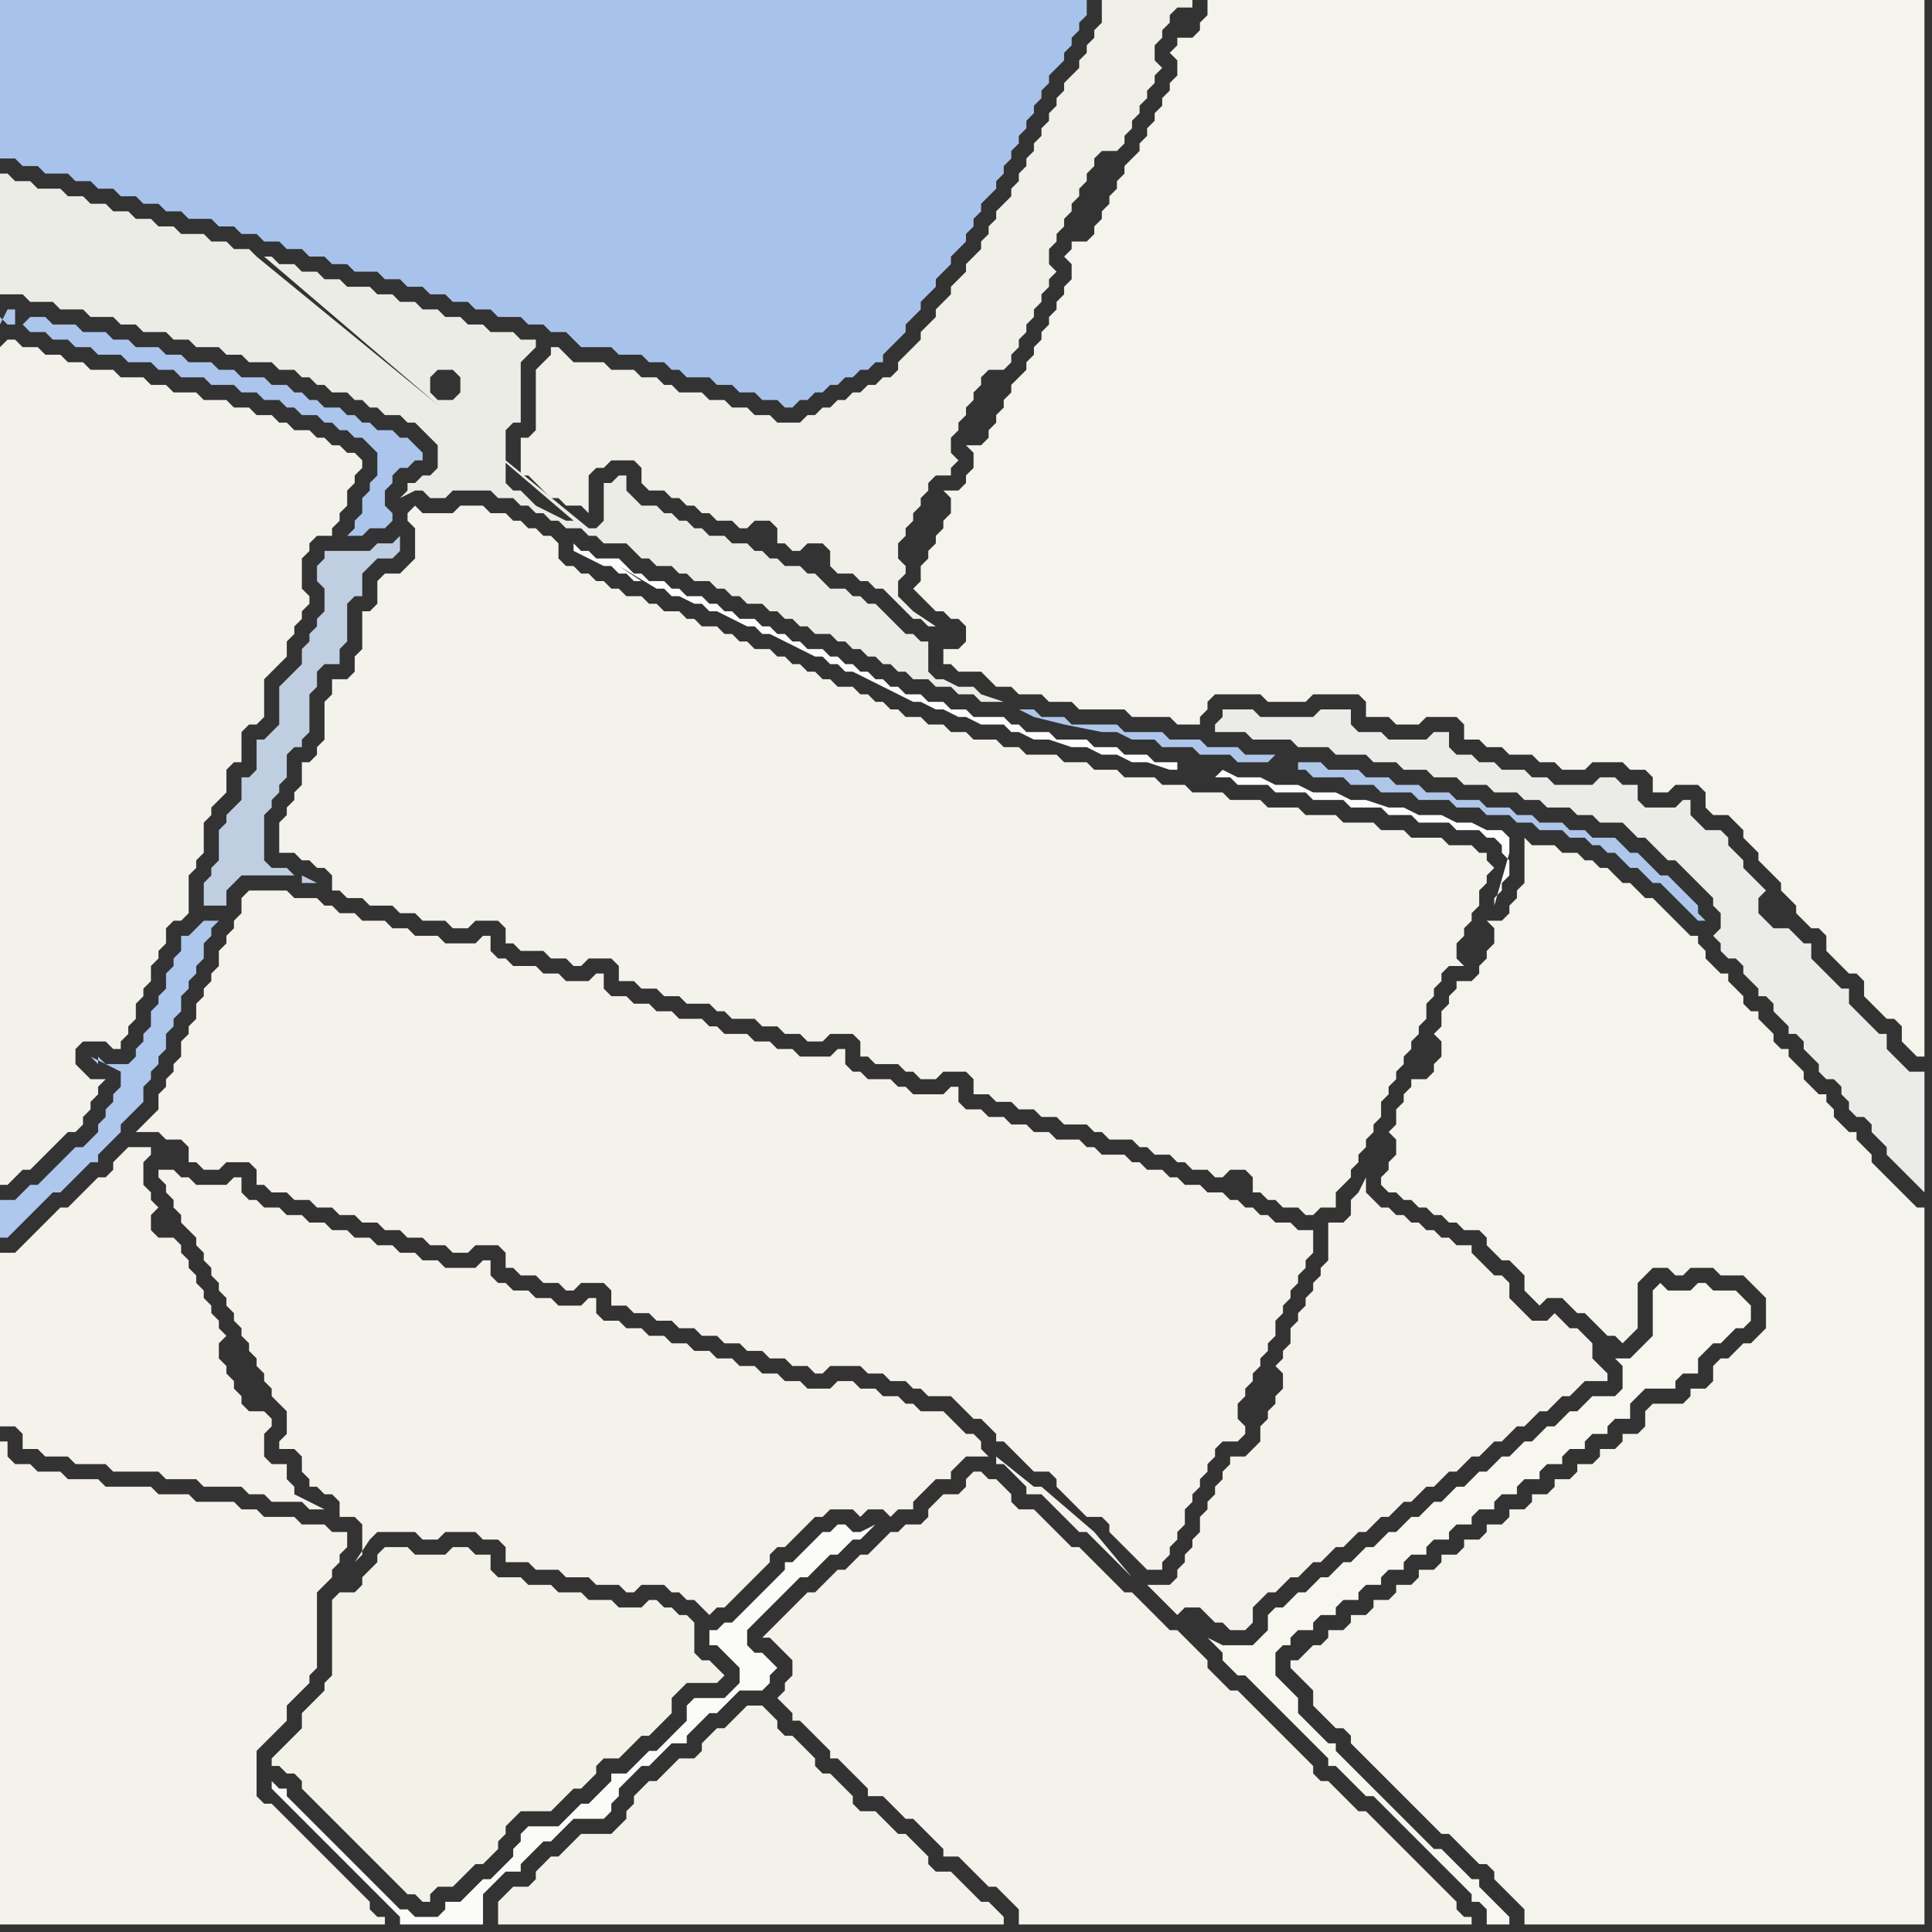 <svg width="256" height="256" xmlns="http://www.w3.org/2000/svg"><rect width="100%" height="100%" fill="#333333" stroke="none"/><script> 
var tempColor;
function hoverPath(evt){
obj = evt.target;
tempColor = obj.getAttribute("fill");
obj.setAttribute("fill","red");
//alert(tempColor);
//obj.setAttribute("stroke","red");}
function recoverPath(evt){
obj = evt.target;
obj.setAttribute("fill", tempColor);
//obj.setAttribute("stroke", tempColor);
}</script><path onmouseover="hoverPath(evt)" onmouseout="recoverPath(evt)" fill="rgb(243,242,233)" d="M  38,231l 0,0 -1,1 -1,1 0,1 1,0 1,1 1,0 1,1 0,1 1,1 1,1 1,1 1,1 2,2 1,1 1,1 1,1 1,1 1,1 2,2 1,1 1,0 1,1 1,0 0,-1 1,-1 2,0 1,-1 1,-1 1,-1 1,0 1,-1 1,-1 0,-1 1,-1 0,-1 1,-1 1,-1 4,0 1,-1 1,-1 1,-1 1,0 1,-1 1,-1 0,-1 1,-1 2,0 1,-1 1,-1 1,-1 1,0 1,-1 1,-1 1,-1 0,-2 1,-1 1,-1 4,0 1,-1 -1,-1 -1,-1 -1,0 -1,-1 0,-4 -1,-1 -1,0 -1,-1 -1,0 -1,-1 -1,0 -1,1 -3,0 -1,-1 -3,0 -1,-1 -3,0 -1,-1 -3,0 -1,-1 -3,0 -1,-1 0,-2 -2,0 -1,-1 -2,0 -1,1 -4,0 -1,-1 -3,0 -1,1 0,1 -1,1 -1,1 0,1 -1,1 -2,0 -1,1 0,10 -1,1 0,1 -1,1 -1,1 -1,1 0,2 -1,1 -1,1Z"/>
<path onmouseover="hoverPath(evt)" onmouseout="recoverPath(evt)" fill="rgb(168,195,235)" d="M  81,46l 0,0 1,1 3,0 1,1 2,0 1,1 1,0 1,1 3,0 1,1 2,0 1,1 2,0 1,1 2,0 1,1 1,0 1,-1 1,0 1,-1 1,0 1,-1 1,0 1,-1 1,0 1,-1 1,0 1,-1 1,0 0,-1 1,-1 1,-1 1,-1 0,-1 1,-1 1,-1 0,-1 1,-1 1,-1 0,-1 1,-1 1,-1 0,-1 1,-1 1,-1 0,-1 1,-1 0,-1 1,-1 0,-1 1,-1 1,-1 0,-1 1,-1 0,-1 1,-1 0,-1 1,-1 0,-1 1,-1 0,-1 1,-1 0,-1 1,-1 0,-1 1,-1 0,-1 1,-1 1,-1 0,-1 1,-1 0,-1 1,-1 0,-1 1,-1 0,-2 -144,0 0,21 2,0 1,1 2,0 1,1 3,0 1,1 2,0 1,1 2,0 1,1 2,0 1,1 2,0 1,1 2,0 1,1 3,0 1,1 2,0 1,1 2,0 1,1 2,0 1,1 2,0 1,1 2,0 1,1 2,0 1,1 3,0 1,1 2,0 1,1 2,0 1,1 2,0 1,1 2,0 1,1 2,0 1,1 3,0 1,1 2,0 1,1 2,0 1,1 1,1Z"/>
<path onmouseover="hoverPath(evt)" onmouseout="recoverPath(evt)" fill="rgb(247,247,239)" d="M  160,217l 1,1 1,1 0,1 1,1 1,1 1,0 1,1 1,1 1,1 1,1 1,1 1,1 1,1 1,1 1,1 1,1 1,1 0,1 1,0 1,1 1,1 1,1 1,1 1,0 1,1 1,1 1,1 1,1 1,1 1,1 1,1 1,1 1,1 1,1 1,1 1,1 1,1 0,1 1,0 1,1 0,2 3,0 0,-1 -1,-1 -1,-1 -1,-1 -1,-1 0,-1 -1,0 -1,-1 -2,-2 -1,-1 -1,0 -1,-1 -1,-1 -6,-6 -1,-1 -1,-1 -1,-1 -1,-1 -1,-1 0,-1 -1,0 -1,-1 -1,-1 -1,-1 -1,-1 0,-2 -1,-1 -1,-1 -1,-1 0,-3 1,-1 1,0 0,-1 1,-1 2,0 0,-1 1,-1 2,0 0,-1 1,-1 2,0 0,-1 1,-1 2,0 0,-1 1,-1 2,0 0,-1 1,-1 2,0 0,-1 1,-1 2,0 0,-1 1,-1 2,0 0,-1 1,-1 2,0 0,-1 1,-1 2,0 0,-1 1,-1 2,0 0,-1 1,-1 2,0 0,-1 1,-1 2,0 0,-1 1,-1 2,0 0,-1 1,-1 2,0 0,-2 1,-1 1,-1 4,0 0,-1 1,-1 2,0 0,-2 1,-1 1,-1 1,0 1,-1 1,-1 1,0 1,-1 0,-2 -1,-1 0,0 -1,-1 -3,0 -1,-1 -1,0 -1,1 -3,0 -1,-1 -1,1 0,6 -1,1 -1,1 -1,1 -2,0 1,1 0,3 -1,1 -3,0 -1,1 -1,1 -1,0 -1,1 -1,1 -1,0 -1,1 -1,1 -1,0 -2,2 -1,0 -2,2 -1,0 -2,2 -1,0 -1,1 -1,1 -1,0 -1,1 -1,1 -1,0 -1,1 -1,1 -1,0 -1,1 -1,1 -1,0 -1,1 -1,1 -1,0 -1,1 -1,1 -1,0 -1,1 -1,1 -1,0 -1,1 -1,1 -1,0 -1,1 0,2 -1,1 -1,1 -4,0 -2,-1Z"/>
<path onmouseover="hoverPath(evt)" onmouseout="recoverPath(evt)" fill="rgb(244,243,236)" d="M  162,0l -2,0 0,2 -1,1 0,1 -1,1 -2,0 0,1 -1,1 1,1 0,2 -1,1 0,1 -1,1 0,1 -1,1 0,1 -1,1 0,1 -1,1 0,1 -1,1 -1,1 0,1 -1,1 0,1 -1,1 0,1 -1,1 0,1 -1,1 0,1 -1,1 -2,0 0,1 -1,1 1,1 0,2 -1,1 0,1 -1,1 0,1 -1,1 0,1 -1,1 0,1 -1,1 0,1 -1,1 0,1 -1,1 -1,1 0,1 -1,1 0,1 -1,1 0,1 -1,1 0,1 -1,1 -2,0 1,1 0,2 -1,1 0,1 -1,1 -2,0 1,1 0,2 -1,1 0,1 -1,1 0,1 -1,1 0,1 -1,1 0,2 -1,1 1,1 1,1 1,1 1,0 1,1 1,0 1,1 0,2 -1,1 -2,0 0,2 1,0 1,1 3,0 1,1 1,1 2,0 1,1 3,0 1,1 3,0 1,1 6,0 1,1 5,0 1,1 3,0 0,-1 1,-1 0,-1 1,-1 6,0 1,1 5,0 1,-1 6,0 1,1 0,2 3,0 1,1 3,0 1,-1 4,0 1,1 0,2 2,0 1,1 2,0 1,1 3,0 1,1 2,0 1,1 3,0 1,-1 4,0 1,1 2,0 1,1 0,2 2,0 1,-1 3,0 1,1 0,2 1,1 2,0 1,1 1,1 0,1 1,1 1,1 0,1 1,1 1,1 1,1 0,1 1,1 1,1 0,1 1,1 1,1 1,0 1,1 0,2 1,1 1,1 1,1 1,0 1,1 0,2 1,1 1,1 1,1 1,0 1,1 0,2 1,1 1,1 1,0 0,-140Z"/>
<path onmouseover="hoverPath(evt)" onmouseout="recoverPath(evt)" fill="rgb(243,242,235)" d="M  48,86l 0,0 -1,1 0,2 -1,1 -2,0 0,2 -1,1 0,5 -1,1 0,1 -1,1 -1,0 0,3 -1,1 0,1 -1,1 0,1 -1,1 0,4 2,0 1,1 1,0 1,1 1,0 1,1 0,2 1,0 1,1 2,0 1,1 3,0 1,1 2,0 1,1 3,0 1,1 2,0 1,-1 3,0 1,1 0,2 1,0 1,1 3,0 1,1 2,0 1,1 1,0 1,-1 3,0 1,1 0,2 2,0 1,1 2,0 1,1 2,0 1,1 3,0 1,1 1,0 1,1 3,0 1,1 2,0 1,1 2,0 1,1 2,0 1,-1 3,0 1,1 0,2 1,0 1,1 3,0 1,1 1,0 1,1 2,0 1,-1 3,0 1,1 0,2 2,0 1,1 2,0 1,1 2,0 1,1 2,0 1,1 3,0 1,1 1,0 1,1 3,0 1,1 1,0 1,1 2,0 1,1 1,0 1,1 2,0 1,1 1,0 1,-1 2,0 1,1 0,2 1,0 1,1 1,0 1,1 2,0 1,1 1,0 1,-1 2,0 0,-2 1,-1 1,-1 0,-1 1,-1 0,-1 1,-1 0,-1 1,-1 0,-1 1,-1 0,-2 1,-1 0,-1 1,-1 0,-1 1,-1 0,-1 1,-1 0,-1 1,-1 0,-1 1,-1 0,-2 1,-1 0,-1 1,-1 0,-1 1,-1 2,0 -1,-1 0,-2 1,-1 0,-1 1,-1 0,-1 1,-1 0,-2 1,-1 0,-1 1,-1 -1,-1 0,-1 -1,0 -1,-1 -3,0 -1,-1 -4,0 -1,-1 -3,0 -1,-1 -4,0 -1,-1 -4,0 -1,-1 -4,0 -1,-1 -4,0 -1,-1 -4,0 -1,-1 -3,0 -1,-1 -4,0 -1,-1 -3,0 -1,-1 -3,0 -1,-1 -4,0 -1,-1 -2,0 -1,-1 -3,0 -1,-1 -2,0 -1,-1 -2,0 -1,-1 -2,0 -1,-1 -1,0 -1,-1 -1,0 -1,-1 -1,0 -1,-1 -2,0 -1,-1 -1,0 -1,-1 -1,0 -1,-1 -1,0 -1,-1 -1,0 -1,-1 -2,0 -1,-1 -1,0 -1,-1 -1,0 -1,-1 -2,0 -1,-1 -1,0 -1,-1 -2,0 -1,-1 -1,0 -1,-1 -2,0 -1,-1 -1,0 -1,-1 -1,0 -1,-1 -1,0 -1,-1 -1,0 -1,-1 0,-2 -1,-1 -1,0 -1,-1 -1,0 -1,-1 -1,0 -1,-1 -2,0 -1,-1 -3,0 -1,1 -4,0 -1,-1 -1,1 0,1 1,1 0,4 -1,1 -1,1 -2,0 -1,1 0,3 -1,1 -1,0Z"/>
<path onmouseover="hoverPath(evt)" onmouseout="recoverPath(evt)" fill="rgb(240,239,232)" d="M  84,61l 0,0 1,1 0,2 1,1 2,0 1,1 1,0 1,1 1,0 1,1 1,0 1,1 2,0 1,1 1,0 1,-1 2,0 1,1 0,2 1,0 1,1 1,0 1,-1 2,0 1,1 0,2 1,1 2,0 1,1 1,0 1,1 1,0 1,1 1,1 1,1 1,1 1,0 1,1 1,0 -3,-2 -1,-1 -1,-1 0,-2 1,-1 0,-1 -1,-1 0,-2 1,-1 0,-1 1,-1 0,-1 1,-1 0,-1 1,-1 0,-1 1,-1 2,0 0,-1 1,-1 -1,-1 0,-2 1,-1 0,-1 1,-1 0,-1 1,-1 0,-1 1,-1 0,-1 1,-1 2,0 1,-1 0,-1 1,-1 0,-1 1,-1 0,-1 1,-1 0,-1 1,-1 0,-1 1,-1 0,-1 1,-1 -1,-1 0,-2 1,-1 0,-1 1,-1 0,-1 1,-1 0,-1 1,-1 0,-1 1,-1 0,-1 1,-1 0,-1 1,-1 2,0 1,-1 0,-1 1,-1 0,-1 1,-1 0,-1 1,-1 0,-1 1,-1 0,-1 1,-1 -1,-1 0,-2 1,-1 0,-1 1,-1 0,-1 1,-1 2,0 0,-1 -12,0 0,3 -1,1 0,1 -1,1 0,1 -1,1 0,1 -1,1 -1,1 0,1 -1,1 0,1 -1,1 0,1 -1,1 0,1 -1,1 0,1 -1,1 0,1 -1,1 0,1 -1,1 0,1 -1,1 -1,1 0,1 -1,1 0,1 -1,1 0,1 -1,1 -1,1 0,1 -1,1 -1,1 0,1 -2,2 0,1 -1,1 -1,1 0,1 -1,1 -2,2 0,1 -1,1 -1,0 -1,1 -1,0 -1,1 -1,0 -1,1 -1,0 -1,1 -1,0 -1,1 -1,0 -1,1 -3,0 -1,-1 -2,0 -1,-1 -2,0 -1,-1 -2,0 -1,-1 -3,0 -1,-1 -1,0 -1,-1 -2,0 -1,-1 -3,0 -1,-1 -4,0 -1,-1 -1,-1 -1,0 0,1 -1,1 -1,1 0,8 -1,1 -1,0 0,5 1,0 1,1 1,1 1,1 1,0 1,1 2,0 1,1 0,-5 1,-1 1,0 1,-1Z"/>
<path onmouseover="hoverPath(evt)" onmouseout="recoverPath(evt)" fill="rgb(171,197,237)" d="M  3,43l 0,0 1,1 2,0 1,1 2,0 1,1 2,0 1,1 3,0 1,1 3,0 1,1 2,0 1,1 3,0 1,1 3,0 1,1 2,0 1,1 2,0 1,1 1,0 1,1 2,0 1,1 1,0 1,1 1,0 1,1 1,0 1,1 1,1 0,3 -1,1 0,1 -1,1 0,2 -1,1 0,1 -1,1 2,0 1,-1 2,0 1,-1 0,-1 -1,-1 0,-2 1,-1 0,-1 1,-1 1,0 1,-1 1,0 0,-1 -1,-1 0,0 -1,-1 -1,0 -1,-1 -2,0 -1,-1 -1,0 -1,-1 -1,0 -1,-1 -2,0 -1,-1 -1,0 -1,-1 -1,0 -1,-1 -2,0 -1,-1 -3,0 -1,-1 -2,0 -1,-1 -3,0 -1,-1 -2,0 -1,-1 -3,0 -1,-1 -2,0 -1,-1 -3,0 -1,-1 -3,0 -1,-1 -2,0 -1,1 -2,0 -1,-1 0,1 1,-2 1,0 0,2Z"/>
<path onmouseover="hoverPath(evt)" onmouseout="recoverPath(evt)" fill="rgb(244,242,235)" d="M  5,163l -3,3 -2,0 0,23 2,0 1,1 0,2 2,0 1,1 3,0 1,1 4,0 1,1 6,0 1,1 4,0 1,1 5,0 1,1 2,0 1,1 4,0 1,1 2,0 -2,-1 -2,-1 0,-1 -1,-1 0,-2 -2,0 -1,-1 0,-3 1,-1 0,-1 -1,-1 -2,0 -1,-1 0,-1 -1,-1 0,-1 -1,-1 0,-1 -1,-1 0,-2 1,-1 -1,-1 0,-1 -1,-1 0,-1 -1,-1 0,-1 -1,-1 0,-1 -1,-1 0,-1 -1,-1 0,-1 -1,-1 -2,0 -1,-1 0,-2 1,-1 -1,-1 0,-1 -1,-1 0,-3 1,-1 0,-1 -3,0 -1,1 0,0 -1,1 0,1 -1,1 -1,0 -1,1 -1,1 -1,1 -1,1 -1,0 -1,1 -2,2 16,-10 0,0 -16,10Z"/>
<path onmouseover="hoverPath(evt)" onmouseout="recoverPath(evt)" fill="rgb(244,243,236)" d="M  173,219l -1,1 -1,0 0,1 1,1 0,0 1,1 1,1 0,2 1,1 1,1 1,1 1,0 1,1 0,1 1,1 1,1 1,1 1,1 1,1 1,1 1,1 1,1 1,1 1,1 1,1 1,1 1,0 1,1 1,1 1,1 1,1 1,0 1,1 0,1 1,1 1,1 1,1 1,1 0,2 53,0 0,-95 -1,0 -1,-1 -1,-1 -1,-1 -1,-1 -1,-1 -1,-1 0,-1 -1,-1 -1,-1 0,-1 -1,0 -1,-1 -1,-1 0,-1 -1,-1 0,-1 -1,0 -1,-1 -1,-1 0,-1 -1,-1 -1,-1 0,-1 -1,0 -1,-1 0,-1 -1,-1 -1,-1 0,-1 -1,0 -1,-1 0,-1 -1,-1 -1,-1 0,-1 -1,0 -1,-1 -1,-1 0,-1 -1,-1 0,-1 -1,0 -1,-1 -1,-1 -1,-1 -1,-1 -1,-1 -1,0 -1,-1 -1,-1 -1,0 -1,-1 -1,-1 -1,0 -1,-1 -1,0 -1,-1 -2,0 -1,-1 -3,0 -1,-1 0,6 -1,1 0,1 -1,1 0,1 -1,1 -2,0 1,1 0,2 -1,1 0,1 -1,1 0,1 -1,1 -2,0 0,1 -1,1 0,1 -1,1 0,2 -1,1 1,1 0,2 -1,1 0,1 -1,1 -2,0 0,1 -1,1 0,1 -1,1 0,2 -1,1 1,1 0,2 -1,1 0,1 -1,1 0,1 1,1 1,0 1,1 1,0 1,1 1,0 1,1 1,0 1,1 1,0 1,1 2,0 1,1 0,1 1,1 1,1 1,0 1,1 1,1 0,2 1,1 1,1 1,-1 2,0 1,1 1,1 1,0 1,1 1,1 1,1 1,0 1,1 1,-1 1,-1 0,-6 1,-1 1,-1 2,0 1,1 1,0 1,-1 3,0 1,1 3,0 1,1 1,1 1,1 0,4 -1,1 -1,1 -1,0 -1,1 -1,1 -1,0 -1,1 0,2 -1,1 -2,0 0,1 -1,1 -4,0 -1,1 0,2 -1,1 -2,0 0,1 -1,1 -2,0 0,1 -1,1 -2,0 0,1 -1,1 -2,0 0,1 -1,1 -2,0 0,1 -1,1 -2,0 0,1 -1,1 -2,0 0,1 -1,1 -2,0 0,1 -1,1 -2,0 0,1 -1,1 -2,0 0,1 -1,1 -2,0 0,1 -1,1 -2,0 0,1 -1,1 -2,0 0,1 -1,1 -2,0 0,1 -1,1 -1,0 -1,1Z"/>
<path onmouseover="hoverPath(evt)" onmouseout="recoverPath(evt)" fill="rgb(244,242,234)" d="M  0,196l 0,59 51,0 0,-1 -1,0 -1,-1 0,-1 -1,-1 -1,-1 -1,-1 -1,-1 -1,-1 -1,-1 -1,-1 -1,-1 -1,-1 -1,-1 -1,-1 -1,-1 -1,-1 -1,0 -1,-1 0,-6 1,-1 3,-3 0,-2 1,-1 1,-1 1,-1 0,-1 1,-1 0,-10 1,-1 1,-1 0,-1 1,-1 0,-1 1,-1 0,-2 -2,0 -1,-1 -3,0 -1,-1 -4,0 -1,-1 -2,0 -1,-1 -5,0 -1,-1 -4,0 -1,-1 -6,0 -1,-1 -4,0 -1,-1 -3,0 -1,-1 -2,0 -1,-1 0,-2 -1,0Z"/>
<path onmouseover="hoverPath(evt)" onmouseout="recoverPath(evt)" fill="rgb(251,251,248)" d="M  61,252l -2,0 0,1 -1,1 -3,0 -1,-1 -1,0 -1,-1 -1,-1 -1,-1 -1,-1 -1,-1 -1,-1 -1,-1 -1,-1 -1,-1 -1,-1 -1,-1 -1,-1 -1,-1 -1,-1 -1,-1 0,-1 -1,0 -1,-1 0,1 17,17 0,1 11,0 0,-4 2,-2 1,-1 2,0 0,-1 2,-2 1,-1 1,0 1,-1 1,-1 1,-1 4,0 1,-1 0,-1 1,-1 0,-1 1,-1 1,-1 1,-1 1,0 1,-1 1,-1 1,-1 2,0 0,-1 1,-1 1,-1 1,-1 1,0 1,-1 1,-1 1,-1 3,0 1,-1 0,-1 1,-1 -1,-1 0,0 -1,-1 -1,0 -1,-1 0,-2 2,-2 1,-1 1,-1 1,-1 1,-1 1,-1 1,0 1,-1 2,-2 1,0 1,-1 1,-1 1,0 1,-1 1,-1 -2,1 -1,0 -1,-1 -1,0 -1,1 -1,0 -1,1 -1,1 -1,1 -1,1 -1,0 0,1 -1,1 -1,1 -1,1 -1,1 -1,1 -1,1 -1,1 -1,0 -1,1 -1,0 0,2 1,0 1,1 1,1 1,1 0,2 -1,1 -1,1 -4,0 -1,1 0,2 -1,1 -1,1 -2,2 -1,0 -1,1 -1,1 -1,1 -2,0 0,1 -1,1 -1,1 -1,1 -1,0 -1,1 -1,1 -1,1 -4,0 -1,1 0,1 -1,1 0,1 -2,2 -1,1 -1,0 -1,1 -1,1 -1,1Z"/>
<path onmouseover="hoverPath(evt)" onmouseout="recoverPath(evt)" fill="rgb(243,242,234)" d="M  67,251l 0,0 -1,1 0,3 67,0 0,-1 -1,-1 0,0 -1,-1 -1,0 -1,-1 -1,-1 -1,-1 -1,-1 -2,0 -1,-1 0,-1 -1,-1 -1,-1 -1,-1 -1,0 -1,-1 -1,-1 -1,-1 -2,0 -1,-1 0,-1 -1,-1 -1,-1 -1,-1 -1,0 -1,-1 0,-1 -1,-1 -1,-1 -1,-1 -1,0 -1,-1 0,-1 -1,-1 -1,-1 -2,0 -1,1 0,0 -2,2 -1,0 -1,1 -1,1 0,1 -1,1 -2,0 -1,1 -1,1 -1,1 -1,0 -1,1 -1,1 0,1 -1,1 0,1 -1,1 -1,1 -4,0 -1,1 -1,1 -1,1 -1,0 -1,1 -1,1 0,1 -1,1 -2,0 -1,1Z"/>
<path onmouseover="hoverPath(evt)" onmouseout="recoverPath(evt)" fill="rgb(244,242,235)" d="M  179,161l 0,0 -1,1 -2,0 0,5 -1,1 0,1 -1,1 0,1 -1,1 0,1 -1,1 0,1 -1,1 0,2 -1,1 0,1 -1,1 1,1 0,2 -1,1 0,1 -1,1 0,1 -1,1 0,2 -1,1 -1,1 -2,0 0,1 -1,1 0,1 -1,1 0,1 -1,1 0,1 -1,1 0,2 -1,1 0,1 -1,1 0,1 -1,1 0,1 -1,1 -3,0 1,1 0,0 1,1 1,1 1,1 1,-1 2,0 1,1 1,1 1,0 1,1 2,0 1,-1 0,-2 1,-1 1,-1 1,0 1,-1 1,-1 1,0 1,-1 1,-1 1,0 1,-1 1,-1 1,0 1,-1 1,-1 1,0 1,-1 1,-1 1,0 1,-1 1,-1 1,0 1,-1 1,-1 1,0 1,-1 1,-1 1,0 1,-1 1,-1 1,0 1,-1 1,-1 1,0 1,-1 1,-1 1,0 1,-1 1,-1 1,0 1,-1 1,-1 1,0 1,-1 1,-1 3,0 0,-1 -1,-1 0,0 -1,-1 0,-2 -1,-1 -1,-1 -1,0 -1,-1 -1,-1 -1,1 -2,0 -1,-1 -1,-1 -1,-1 0,-2 -1,-1 -1,0 -1,-1 -1,-1 -1,-1 0,-1 -2,0 -1,-1 -1,0 -1,-1 -1,0 -1,-1 -1,0 -1,-1 -1,0 -1,-1 -1,0 -1,-1 -1,-1 0,-2 -1,2 0,0 -1,1Z"/>
<path onmouseover="hoverPath(evt)" onmouseout="recoverPath(evt)" fill="rgb(244,242,235)" d="M  106,212l -2,2 -1,1 -1,1 -1,1 1,0 1,1 1,1 1,1 0,2 -1,1 0,1 -1,1 1,1 0,0 1,1 0,1 1,0 1,1 1,1 1,1 1,1 0,1 1,0 1,1 1,1 1,1 1,1 0,1 2,0 1,1 1,1 1,1 1,0 1,1 1,1 1,1 1,1 0,1 2,0 1,1 1,1 1,1 1,1 1,0 1,1 1,1 1,1 0,2 60,0 0,-1 -1,0 -1,-1 0,-1 -1,-1 -1,-1 -1,-1 -4,-4 -1,-1 -1,-1 -1,-1 -1,-1 -1,-1 -1,0 -1,-1 -1,-1 -1,-1 -1,-1 -1,0 -1,-1 0,-1 -1,-1 -1,-1 -1,-1 -1,-1 -1,-1 -1,-1 -1,-1 -1,-1 -1,-1 -1,-1 -1,0 -1,-1 -1,-1 -1,-1 0,-1 -1,-1 -1,-1 -1,-1 -1,-1 -1,0 -1,-1 -1,-1 -1,-1 -1,-1 -1,-1 -1,0 -1,-1 -1,-1 -1,-1 -1,-1 -1,-1 -1,-1 -1,0 -1,-1 -1,-1 -1,-1 -1,-1 -1,-1 -2,0 -1,-1 0,-1 -1,-1 -1,-1 -1,0 -1,-1 -1,0 -1,1 0,1 -1,1 -2,0 -1,1 -1,1 0,1 -1,1 -2,0 -1,1 -1,0 -1,1 -1,1 -1,1 -1,0 -1,1 -1,1 -1,0 -1,1 -1,1 -1,1 -1,0 -1,1Z"/>
<path onmouseover="hoverPath(evt)" onmouseout="recoverPath(evt)" fill="rgb(174,198,233)" d="M  169,100l -4,0 -1,-1 -4,0 -1,-1 -4,0 -1,-1 -5,0 -1,-1 -6,0 -1,-1 -3,0 -1,-1 -2,0 2,1 0,0 4,1 5,1 2,0 2,1 3,0 1,1 4,0 1,1 4,0 1,1 4,0 1,-1 3,1 0,1 1,0 1,1 4,0 1,1 3,0 1,1 4,0 1,1 4,0 1,1 3,0 1,1 3,0 1,1 2,0 1,1 3,0 1,1 2,0 1,1 1,0 1,1 1,0 1,1 1,1 1,0 1,1 1,1 1,0 1,1 1,1 1,1 1,1 1,1 1,0 -1,-1 0,-1 -1,-1 0,0 -1,-1 -1,-1 -1,-1 -1,0 -1,-1 -1,-1 -1,-1 -1,0 -1,-1 -1,-1 -3,0 -1,-1 -2,0 -1,-1 -3,0 -1,-1 -2,0 -1,-1 -3,0 -1,-1 -3,0 -1,-1 -3,0 -1,-1 -3,0 -1,-1 -3,0 -1,-1 -4,0 -1,-1 -3,0 -3,-1Z"/>
<path onmouseover="hoverPath(evt)" onmouseout="recoverPath(evt)" fill="rgb(242,241,234)" d="M  0,46l 0,111 1,0 1,-1 0,0 1,-1 1,0 1,-1 1,-1 1,-1 1,-1 1,-1 1,0 1,-1 0,-1 1,-1 0,-1 1,-1 0,-1 1,-1 -2,0 -1,-1 -1,-1 0,-2 1,-1 3,0 1,1 1,0 0,-1 1,-1 0,-1 1,-1 0,-2 1,-1 0,-1 1,-1 0,-2 1,-1 0,-1 1,-1 0,-2 1,-1 1,0 1,-1 0,-5 1,-1 0,-1 1,-1 0,-4 1,-1 0,-1 1,-1 1,-1 0,-3 1,-1 1,0 0,-4 1,-1 1,0 1,-1 0,-5 1,-1 1,-1 1,-1 0,-2 1,-1 0,-1 1,-1 0,-1 1,-1 0,-1 -1,-1 0,-4 1,-1 0,-1 1,-1 2,0 0,-1 1,-1 0,-1 1,-1 0,-2 1,-1 0,-1 1,-1 0,-1 -1,-1 -1,0 -1,-1 -1,0 -1,-1 -1,0 -1,-1 -2,0 -1,-1 -1,0 -1,-1 -2,0 -1,-1 -2,0 -1,-1 -3,0 -1,-1 -3,0 -1,-1 -2,0 -1,-1 -3,0 -1,-1 -3,0 -1,-1 -2,0 -1,-1 -2,0 -1,-1 -2,0 -1,-1 -1,0 -1,1Z"/>
<path onmouseover="hoverPath(evt)" onmouseout="recoverPath(evt)" fill="rgb(173,199,237)" d="M  3,158l 0,0 -1,1 -2,0 0,5 1,0 4,-4 1,-1 1,-1 1,0 1,-1 1,-1 1,-1 1,-1 1,0 0,-1 1,-1 1,-1 1,-1 0,-1 1,-1 2,-2 0,-2 1,-1 0,-1 1,-1 0,-1 1,-1 0,-2 1,-1 0,-1 1,-1 0,-2 1,-1 0,-1 1,-1 0,-1 1,-1 0,-2 1,-1 0,-1 1,-1 -2,0 -1,1 0,0 -1,1 -1,0 0,2 -1,1 0,1 -1,1 0,2 -1,1 0,1 -1,1 0,2 -1,1 0,1 -1,1 0,1 -1,1 -3,0 -1,-1 0,1 -1,-1 4,2 0,2 -1,1 0,1 -1,1 0,1 -1,1 0,1 -1,1 -1,1 -1,0 -1,1 -1,1 -1,1 -1,1 -1,1 -1,0 -1,1Z"/>
<path onmouseover="hoverPath(evt)" onmouseout="recoverPath(evt)" fill="rgb(192,206,225)" d="M  30,109l 0,0 -1,1 0,4 -1,1 0,1 -1,1 0,3 3,0 0,-2 1,-1 1,-1 7,0 -1,-1 -2,0 -1,-1 0,-6 1,-1 0,-1 1,-1 0,-1 1,-1 0,-3 1,-1 1,0 0,-1 1,-1 0,-5 1,-1 0,-2 1,-1 2,0 0,-2 1,-1 0,-5 1,-1 1,0 0,-3 1,-1 1,-1 2,0 1,-1 0,-2 -1,1 -2,0 -1,1 -6,0 0,1 -1,1 0,2 1,1 0,3 -1,1 0,1 -1,1 0,1 -1,1 0,2 -1,1 -1,1 -1,1 0,5 -1,1 -1,1 -1,0 0,4 -1,1 -1,0 0,3 -1,1 -1,1 0,1 10,8 2,0 -2,-1 0,1 -10,-8Z"/>
<path onmouseover="hoverPath(evt)" onmouseout="recoverPath(evt)" fill="rgb(244,242,235)" d="M  34,118l -1,0 -1,1 0,2 -1,1 0,1 -1,1 0,1 -1,1 0,2 -1,1 0,1 -1,1 0,1 -1,1 0,2 -1,1 0,1 -1,1 0,2 -1,1 0,1 -1,1 0,1 -1,1 0,2 -1,1 -1,1 -1,1 3,0 1,1 2,0 1,1 0,2 1,0 1,1 2,0 1,-1 3,0 1,1 0,2 1,0 1,1 2,0 1,1 2,0 1,1 2,0 1,1 2,0 1,1 2,0 1,1 2,0 1,1 2,0 1,1 2,0 1,1 2,0 1,-1 3,0 1,1 0,2 1,0 1,1 2,0 1,1 2,0 1,1 1,0 1,-1 3,0 1,1 0,2 2,0 1,1 2,0 1,1 2,0 1,1 2,0 1,1 2,0 1,1 2,0 1,1 2,0 1,1 2,0 1,1 2,0 1,1 1,0 1,-1 4,0 1,1 2,0 1,1 2,0 1,1 1,0 1,1 3,0 1,1 1,1 1,1 1,0 1,1 1,1 0,1 1,0 1,1 1,1 1,1 1,1 2,0 1,1 0,1 1,1 1,1 1,1 1,1 2,0 1,1 0,1 1,1 1,1 1,1 1,1 1,1 2,0 0,-1 1,-1 0,-1 1,-1 0,-1 1,-1 0,-2 1,-1 0,-1 1,-1 0,-1 1,-1 0,-1 1,-1 0,-1 1,-1 2,0 1,-1 0,-1 -1,-1 0,-2 1,-1 0,-1 1,-1 0,-1 1,-1 0,-1 1,-1 0,-1 1,-1 0,-2 1,-1 0,-1 1,-1 0,-1 1,-1 0,-1 1,-1 0,-1 1,-1 0,-3 -2,0 -1,-1 -2,0 -1,-1 -1,0 -1,-1 -1,0 -1,-1 -1,0 -1,-1 -2,0 -1,-1 -2,0 -1,-1 -1,0 -1,-1 -2,0 -1,-1 -1,0 -1,-1 -3,0 -1,-1 -1,0 -1,-1 -3,0 -1,-1 -2,0 -1,-1 -2,0 -1,-1 -2,0 -1,-1 -2,0 -1,-1 0,-2 -1,0 -1,1 -4,0 -1,-1 -1,0 -1,-1 -3,0 -1,-1 -1,0 -1,-1 0,-2 -1,0 -1,1 -4,0 -1,-1 -2,0 -1,-1 -2,0 -1,-1 -3,0 -1,-1 -1,0 -1,-1 -3,0 -1,-1 -2,0 -1,-1 -2,0 -1,-1 -2,0 -1,-1 0,-2 -1,0 -1,1 -3,0 -1,-1 -2,0 -1,-1 -3,0 -1,-1 -1,0 -1,-1 0,-2 -1,0 -1,1 -4,0 -1,-1 -3,0 -1,-1 -2,0 -1,-1 -3,0 -1,-1 -2,0 -1,-1 -1,0 -1,-1 -3,0 -1,-1Z"/>
<path onmouseover="hoverPath(evt)" onmouseout="recoverPath(evt)" fill="rgb(235,236,231)" d="M  251,140l 0,0 -1,-1 0,-2 -1,0 -1,-1 -1,-1 -1,-1 -1,-1 0,-2 -1,0 -1,-1 -1,-1 -1,-1 -1,-1 0,-2 -1,0 -1,-1 -1,-1 -2,0 -1,-1 -1,-1 0,-2 1,-1 -1,-1 0,0 -1,-1 -1,-1 0,-1 -1,-1 -1,-1 0,-1 -1,-1 -2,0 -1,-1 -1,-1 0,-2 -1,0 -1,1 -4,0 -1,-1 0,-2 -2,0 -1,-1 -2,0 -1,1 -5,0 -1,-1 -2,0 -1,-1 -3,0 -1,-1 -2,0 -1,-1 -2,0 -1,-1 0,-2 -2,0 -1,1 -5,0 -1,-1 -3,0 -1,-1 0,-2 -4,0 -1,1 -7,0 -1,-1 -4,0 0,1 -1,1 0,1 4,0 1,1 5,0 1,1 4,0 1,1 4,0 1,1 3,0 1,1 3,0 1,1 3,0 1,1 3,0 1,1 3,0 1,1 2,0 1,1 3,0 1,1 2,0 1,1 3,0 1,1 1,1 1,0 1,1 1,1 1,1 1,0 1,1 1,1 1,1 1,1 1,1 0,1 1,1 0,2 -1,1 1,1 0,1 1,1 1,0 1,1 0,1 1,1 1,1 0,1 1,0 1,1 0,1 1,1 1,1 0,1 1,0 1,1 0,1 1,1 1,1 0,1 1,1 1,0 1,1 0,1 1,1 0,1 1,1 1,0 1,1 0,1 1,1 1,1 0,1 1,1 1,1 1,1 1,1 1,1 0,-16 -2,0 -1,-1 -1,-1Z"/>
<path onmouseover="hoverPath(evt)" onmouseout="recoverPath(evt)" fill="rgb(244,242,234)" d="M  23,159l 0,1 1,1 0,1 2,2 0,1 1,1 0,1 1,1 0,1 1,1 0,1 1,1 0,1 1,1 0,1 1,1 0,1 1,1 0,1 1,1 0,1 1,1 0,1 1,1 0,1 1,1 1,1 0,3 -1,1 0,1 2,0 1,1 0,2 1,1 0,1 1,0 1,1 1,0 1,1 0,2 2,0 1,1 0,4 -1,1 2,-3 1,-1 5,0 1,1 2,0 1,-1 4,0 1,1 2,0 1,1 0,2 3,0 1,1 3,0 1,1 3,0 1,1 3,0 1,1 1,0 1,-1 3,0 1,1 1,0 1,1 1,0 1,1 1,1 1,-1 1,0 1,-1 1,-1 1,-1 1,-1 1,-1 1,-1 0,-1 1,-1 1,0 1,-1 1,-1 1,-1 1,-1 1,0 1,-1 3,0 1,1 1,-1 2,0 1,1 1,-1 2,0 0,-1 1,-1 1,-1 1,-1 2,0 0,-1 1,-1 1,-1 3,0 -1,-1 0,-1 -1,-1 -1,0 -1,-1 -1,-1 -1,-1 -3,0 -1,-1 -1,0 -1,-1 -2,0 -1,-1 -2,0 -1,-1 -2,0 -1,1 -3,0 -1,-1 -2,0 -1,-1 -2,0 -1,-1 -2,0 -1,-1 -2,0 -1,-1 -2,0 -1,-1 -2,0 -1,-1 -2,0 -1,-1 -2,0 -1,-1 -2,0 -1,-1 0,-2 -1,0 -1,1 -3,0 -1,-1 -2,0 -1,-1 -2,0 -1,-1 -1,0 -1,-1 0,-2 -1,0 -1,1 -4,0 -1,-1 -2,0 -1,-1 -2,0 -1,-1 -2,0 -1,-1 -2,0 -1,-1 -2,0 -1,-1 -2,0 -1,-1 -2,0 -1,-1 -2,0 -1,-1 -1,0 -1,-1 0,-2 -1,0 -1,1 -4,0 -1,-1 -1,0 -1,-1 -2,0 0,1 1,1 0,1 1,1 109,35 1,0 1,1 1,1 1,1 0,1 2,0 1,1 1,1 1,1 1,1 1,1 1,0 1,1 1,1 1,1 1,1 1,1 1,1 -5,-6 -7,-6 -1,0 -5,-4 0,1 -109,-35Z"/>
<path onmouseover="hoverPath(evt)" onmouseout="recoverPath(evt)" fill="rgb(236,236,230)" d="M  34,34l -1,-1 -2,0 -1,-1 -2,0 -1,-1 -3,0 -1,-1 -2,0 -1,-1 -2,0 -1,-1 -2,0 -1,-1 -2,0 -1,-1 -2,0 -1,-1 -3,0 -1,-1 -2,0 -1,-1 -1,0 0,16 3,0 1,1 3,0 1,1 3,0 1,1 3,0 1,1 2,0 1,1 3,0 1,1 2,0 1,1 3,0 1,1 2,0 1,1 3,0 1,1 2,0 1,1 1,0 1,1 1,0 1,1 2,0 1,1 1,0 1,1 1,0 1,1 2,0 1,1 1,0 1,1 1,1 1,1 0,3 -1,1 -1,0 -1,1 -1,0 0,1 -1,1 2,-1 1,0 1,1 2,0 1,-1 5,0 1,1 2,0 1,1 1,0 1,1 1,0 1,1 1,0 1,1 2,0 1,1 1,0 1,1 3,0 1,1 1,1 1,0 1,1 2,0 1,1 1,0 1,1 2,0 1,1 1,0 1,1 1,0 1,1 2,0 1,1 1,0 1,1 1,0 1,1 1,0 1,1 2,0 1,1 1,0 1,1 1,0 1,1 1,0 1,1 1,0 1,1 1,0 1,1 2,0 1,1 2,0 1,1 2,0 1,1 3,0 -3,-1 0,0 -1,-1 -2,0 -2,-1 -1,0 -1,-1 0,-4 -1,0 -1,-1 -1,0 -1,-1 -1,-1 -1,-1 -1,-1 -1,0 -1,-1 -1,0 -1,-1 -2,0 -1,-1 -1,-1 -1,0 -1,-1 -2,0 -1,-1 -1,0 -1,-1 -1,0 -1,-1 -2,0 -1,-1 -2,0 -1,-1 -1,0 -1,-1 -1,0 -1,-1 -1,0 -1,-1 -2,0 -1,-1 -1,-1 0,-2 -1,0 -1,1 -1,0 0,5 -1,1 -1,0 -44,-36 42,35 -1,0 -2,-1 -2,-1 -1,-1 -1,-1 -1,0 -1,-1 0,-7 1,-1 1,0 0,-8 1,-1 1,-1 0,-1 -2,0 -1,-1 -3,0 -1,-1 -2,0 -1,-1 -2,0 -1,-1 -2,0 -1,-1 -2,0 -1,-1 -2,0 -1,-1 -3,0 -1,-1 -2,0 -1,-1 -2,0 -1,-1 -2,0 -1,-1 -1,0 41,35 -42,-35 24,19 -1,-1 0,-2 1,-1 2,0 1,1 0,2 -1,1 -2,0 -24,-19Z"/>
<path onmouseover="hoverPath(evt)" onmouseout="recoverPath(evt)" fill="rgb(253,253,253)" d="M  161,103l 2,0 1,1 4,0 1,1 4,0 1,1 4,0 1,1 4,0 1,1 3,0 1,1 4,0 1,1 3,0 1,1 1,0 1,1 0,1 1,1 0,2 -1,1 0,1 -1,1 0,1 2,-7 0,-2 -1,-1 -2,0 2,1 -4,-2 -2,0 -2,-1 -3,0 -2,-1 -2,0 -3,-1 -2,0 -2,-1 -3,0 -2,-1 -3,0 -2,-1 -3,0 -2,-1 -1,1 -5,-1 0,-1 -3,0 -1,-1 -3,0 -1,-1 -3,0 -1,-1 -4,0 -1,-1 -3,0 -1,-1 -1,0 -1,-1 -4,0 -1,-1 -2,0 -1,-1 -2,0 -1,-1 -2,0 -1,-1 -1,0 -1,-1 -1,0 -1,-1 -1,0 -1,-1 -1,0 -1,-1 -1,0 -1,-1 -2,0 -1,-1 -1,0 -1,-1 -1,0 -1,-1 -1,0 -1,-1 -2,0 -1,-1 -1,0 -1,-1 -1,0 -1,-1 -2,0 -1,-1 -1,0 -1,-1 -2,0 -1,-1 -1,0 -1,-1 -1,-1 -3,0 -1,-1 -1,0 -1,-1 0,1 2,1 2,1 1,0 1,1 1,0 1,1 1,0 -3,-2 5,3 1,0 1,1 1,0 2,1 1,0 1,1 1,0 2,1 2,1 1,0 1,1 1,0 2,1 2,1 2,1 1,0 1,1 1,0 1,1 1,0 2,1 2,1 2,1 2,1 1,0 2,1 1,0 2,1 1,0 2,1 3,0 1,1 1,0 2,1 2,0 3,1 2,0 2,1 2,0 2,1 2,0 3,1 1,0 5,1Z"/>
</svg>